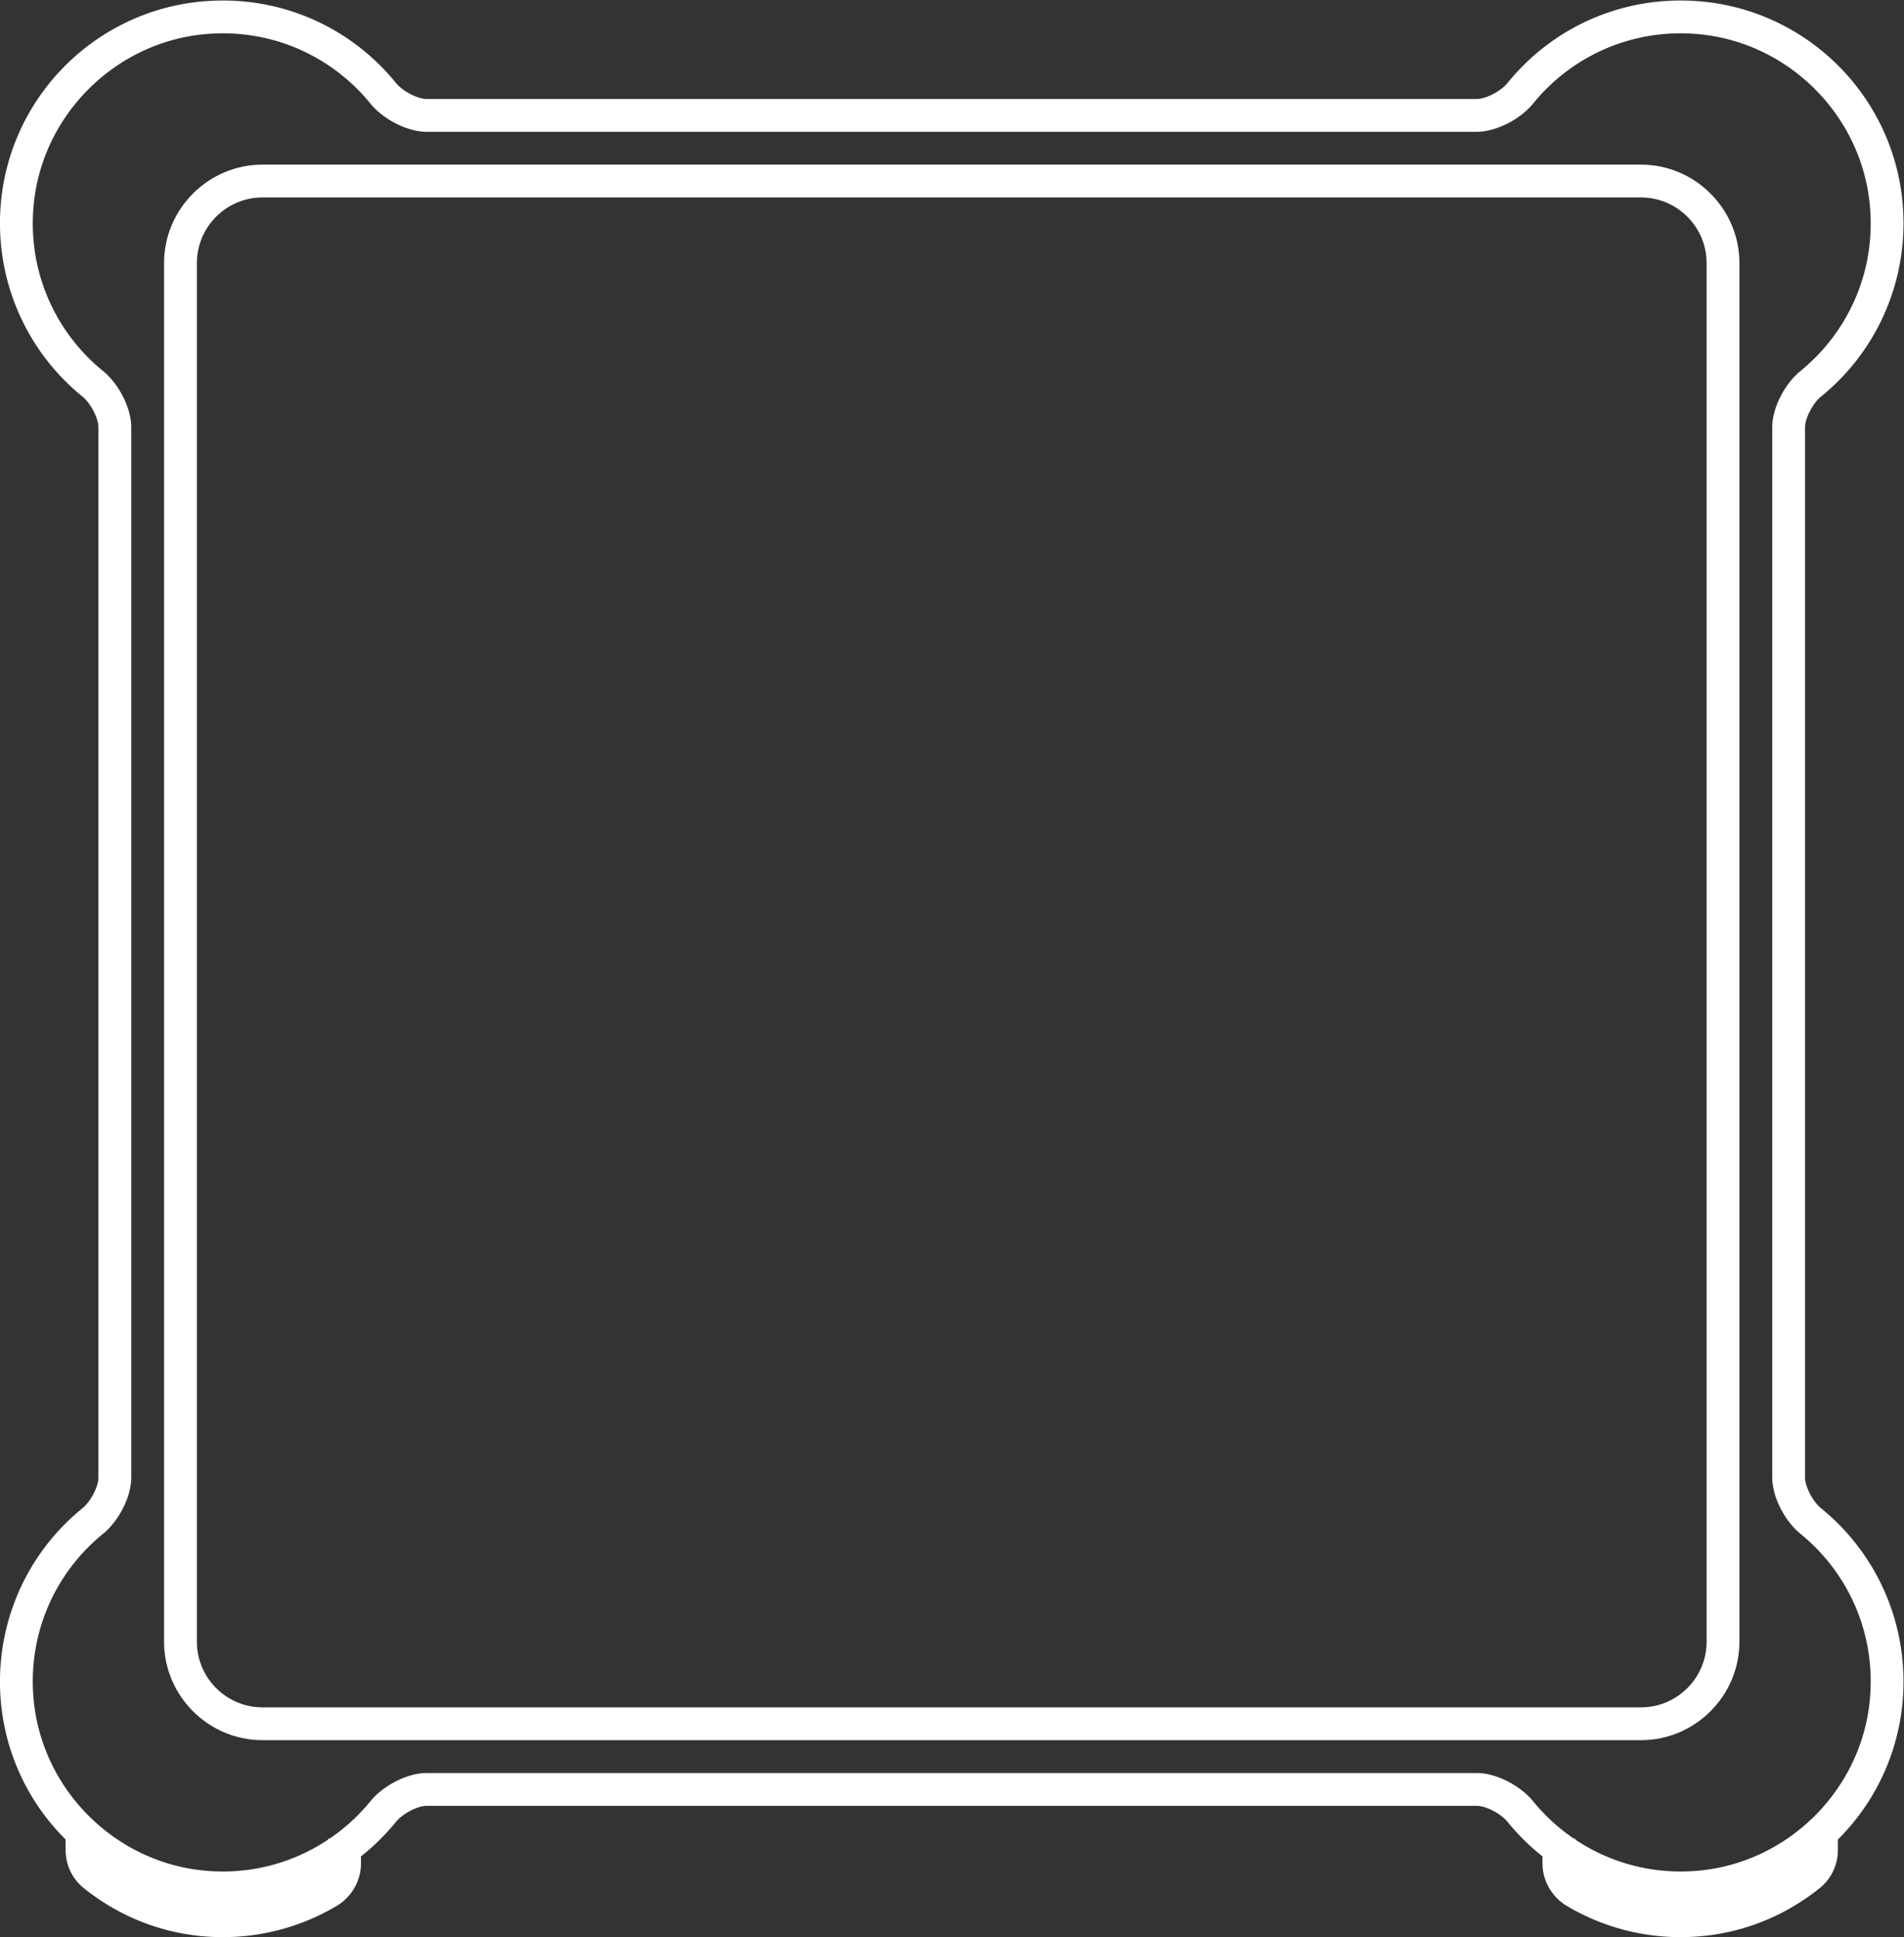 <svg xmlns="http://www.w3.org/2000/svg" xml:space="preserve" width="309.328" height="314.667"><rect width="100%" height="100%" fill="#333333" stroke="none"/><defs><clipPath id="a" clipPathUnits="userSpaceOnUse"><path d="M0 256h256V0H0Z"/></clipPath></defs><g clip-path="url(#a)" transform="matrix(1.333 0 0 -1.333 -16.002 325.333)"><path d="M0 0c-1.048-10.909-9.861-19.723-20.77-20.771a24 24 0 0 0-2.292-.11 23.04 23.04 0 0 0-12.828 3.886v.114h-.17a23.4 23.4 0 0 0-4.992 4.575c-1.51 1.86-4.442 3.425-6.838 3.425h-128c-2.395 0-5.327-1.565-6.838-3.425a23.3 23.3 0 0 0-4.991-4.575h-.171v-.114a23.03 23.03 0 0 0-12.827-3.886q-1.135 0-2.292.11c-10.908 1.048-19.722 9.862-20.77 20.771-.786 8.182 2.689 15.592 8.465 20.281 1.859 1.51 3.424 4.443 3.424 6.838v128c0 2.396-1.565 5.328-3.424 6.838-5.776 4.69-9.251 12.1-8.465 20.282 1.048 10.908 9.862 19.721 20.77 20.77q1.156.11 2.292.11c7.263 0 13.742-3.345 17.989-8.575 1.511-1.859 4.443-3.425 6.838-3.425h128c2.396 0 5.328 1.566 6.838 3.425 4.248 5.231 10.726 8.575 17.99 8.575q1.134 0 2.292-.11c10.909-1.049 19.722-9.862 20.77-20.77.786-8.182-2.689-15.592-8.465-20.282-1.859-1.51-3.425-4.442-3.425-6.838v-128c0-2.395 1.566-5.328 3.425-6.838C-2.689 15.592.786 8.182 0 0m-23.062-24.881h.001zm17.119 48.267c-1 .812-1.947 2.627-1.947 3.733v128c0 1.107.947 2.921 1.947 3.733 7.091 5.758 10.801 14.644 9.924 23.769-1.237 12.883-11.486 23.131-24.369 24.369-.888.086-1.788.129-2.674.129-8.218 0-15.907-3.664-21.095-10.054-.812-1-2.626-1.946-3.733-1.946h-128c-1.106 0-2.92.946-3.733 1.946-5.188 6.39-12.877 10.054-21.094 10.054-.886 0-1.786-.043-2.675-.129-12.882-1.238-23.131-11.486-24.369-24.368-.877-9.126 2.833-18.012 9.925-23.77 1.001-.812 1.946-2.626 1.946-3.733v-128c0-1.106-.945-2.921-1.946-3.733-7.092-5.758-10.802-14.644-9.925-23.769.621-6.467 3.515-12.267 7.871-16.6v-1.265c0-1.833.809-3.533 2.219-4.664 4.139-3.32 9.076-5.34 14.279-5.84a28 28 0 0 1 2.674-.129c4.887 0 9.681 1.315 13.863 3.803 1.829 1.088 2.965 3.071 2.965 5.178v.858a27.3 27.3 0 0 1 4.267 4.215c.813 1 2.627 1.946 3.733 1.946h128c1.107 0 2.921-.946 3.734-1.946a27.4 27.4 0 0 1 4.266-4.215v-.858c0-2.107 1.137-4.09 2.966-5.178a27.1 27.1 0 0 1 13.862-3.803c.886 0 1.786.043 2.674.129 5.203.5 10.141 2.52 14.28 5.84a5.94 5.94 0 0 1 2.218 4.664v1.265a27.03 27.03 0 0 1 7.871 16.6c.877 9.125-2.833 18.011-9.924 23.769" style="fill:#fff;fill-opacity:1;fill-rule:nonzero;stroke:none" transform="translate(239.89 36.88)"/><path d="M0 0c0-4.411-3.589-8-8-8h-168c-4.411 0-8 3.589-8 8v168c0 4.411 3.589 8 8 8H-8c4.411 0 8-3.589 8-8zm-8 180h-168c-6.6 0-12-5.4-12-12V0c0-6.6 5.4-12 12-12H-8C-1.4-12 4-6.6 4 0v168c0 6.6-5.4 12-12 12" style="fill:#fff;fill-opacity:1;fill-rule:nonzero;stroke:none" transform="translate(220 44)"/></g></svg>